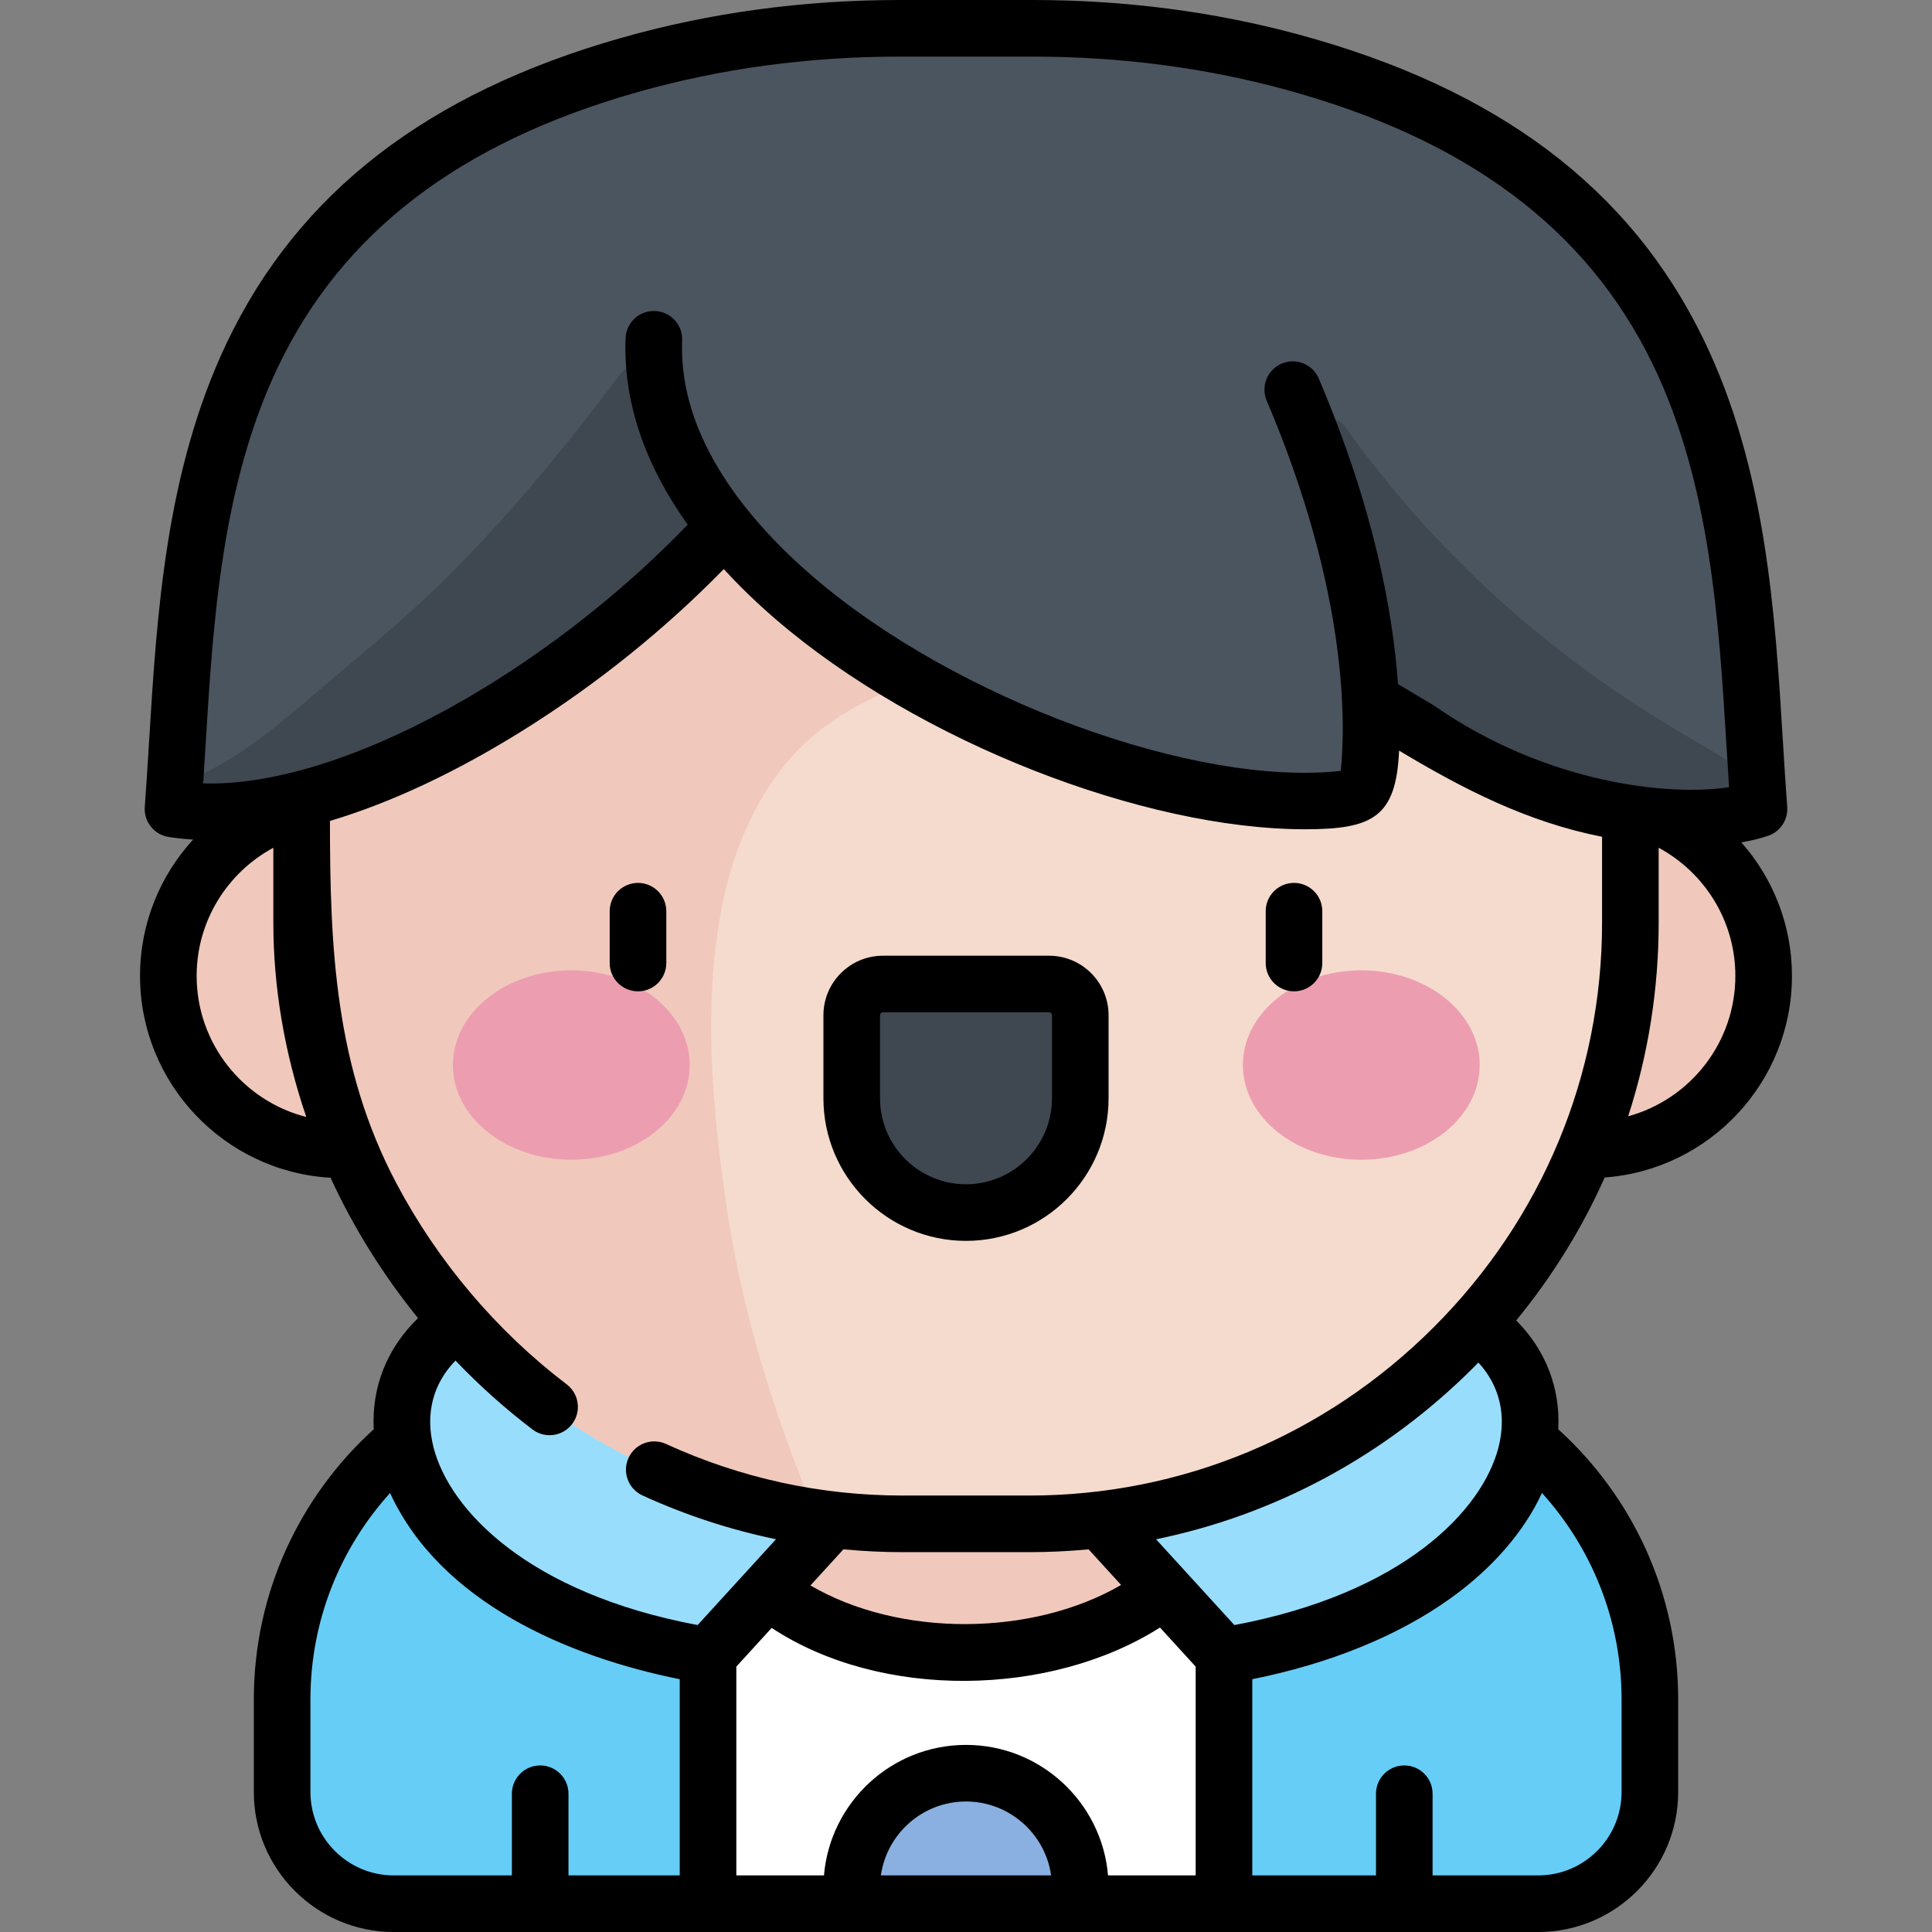 <svg xmlns="http://www.w3.org/2000/svg" id="Layer_1" width="512" height="512" enable-background="new 0 0 512 512" viewBox="0 0 512 512"><rect x="0" y="0" width="512" height="512" fill="#808080" stroke="none"/><path fill="#66cdf7" d="m407.369 504.281h-83.129l-68.262-11.784-68.218 11.784h-83.129c-16.309 0-29.53-13.28-29.53-29.661v-24.64c0-49.356 39.835-89.367 88.973-89.367h183.851c49.139 0 88.973 40.011 88.973 89.367v24.64c.001 16.382-13.22 29.661-29.529 29.661z"/><path fill="#fff" d="m187.76 381.983h136.479v122.298h-136.479z"/><path fill="#f0c9bc" d="m203.736 421.8c16.608 16.102 70.345 26.844 104.75.105l40.155-33.145-92.641-18.531-98.642 18.531z"/><path fill="#99ddfc" d="m121.637 350.376c-28.96 22.228-12.872 67.872 45.734 85.339 11.923 3.554 24.821-.215 33.207-9.44l39.112-43.026z"/><path fill="#99ddfc" d="m390.747 350.376c30.256 24.697 12.488 67.872-46.118 85.339-11.923 3.554-24.821-.215-33.207-9.44l-39.112-43.026z"/><ellipse cx="89.997" cy="258.473" fill="#f0c9bc" rx="45.997" ry="46.2"/><ellipse cx="422.003" cy="258.473" fill="#f0c9bc" rx="45.997" ry="46.2"/><path fill="#f5dbcd" d="m274.254 403.361h-34.509c-88.183 0-160.042-69.48-159.248-159.187v-74.585c0-96.741 79.565-81.923 175.88-81.923h1.244c96.315 0 175.119-14.818 175.119 81.923v74.585c.001 87.552-71.318 159.187-158.486 159.187z"/><path fill="#f0c9bc" d="m80.536 249.152c1.677 79.027 59.876 141.365 135.107 152.453.217.035.393.063.662.093-11.271-27.008-19.812-54.292-23.962-83.375-3.668-25.702-6.083-52.906-.91-78.555 2.491-12.353 7.152-24.486 14.659-34.66 8.567-11.609 19.489-18.015 32.594-23.441 29.304-12.132 54.828-30.544 76.61-53.624 10.362-10.98 19.818-23.397 25.411-37.566.337-.855.956-2.345 1.323-3.248-.234-.01-.466-.022-.701-.031-.316-.014-.637-.024-.954-.037-24.68-.921-52.872.503-82.753.503h-.761-.483-.761c-96.315 0-175.119-13.99-175.119 82.751v73.757c-.004.465.005.925.005 1.389.002 1.203.012 2.4.033 3.591z"/><path fill="#3f4750" d="m255.999 321.653c-16.695 0-30.228-13.594-30.228-30.362v-22.074c0-4.578 3.694-8.288 8.252-8.288h43.953c4.558 0 8.252 3.71 8.252 8.288v22.074c-.001 16.769-13.533 30.362-30.229 30.362z"/><path fill="#89b0e0" d="m286.228 499.971c0-16.768-13.534-30.362-30.228-30.362s-30.229 13.594-30.229 30.362v4.31h60.457z"/><ellipse cx="151.406" cy="282.241" fill="#ec9eb0" rx="31.381" ry="25.101"/><ellipse cx="360.757" cy="282.241" fill="#ec9eb0" rx="31.381" ry="25.101"/><path fill="#4b555f" d="m326.255 163.74 50.164 29.921c25.535 17.76 53.323 23.579 72.437 23.588 9.843.005 17.623-8.35 17.021-18.189-4.118-67.323-8.24-152.027-123.465-183.24-22.363-6.058-45.47-8.911-68.636-8.91l-35.513.002c-24.308.002-48.545 3.151-71.926 9.811-110.833 31.573-116.031 113.842-120.078 180.16-.657 10.765 8.645 19.389 19.329 18.04 49.409-6.239 116.368-53.767 147.613-102.842z"/><path fill="#3f4750" d="m196.925 114.47c-6.429-5.04-13.283-10.278-19.33-16.202-3.84-3.762-10.086-3.294-13.315 1.006-6.062 8.076-12.264 16.046-18.699 23.828-9.19 11.114-18.866 21.832-29.182 31.911-9.656 9.434-20.07 17.883-30.342 26.612-10.516 8.937-23.198 20.412-37.159 25.489 3.429 5.368 9.767 8.682 16.689 7.808 46.053-5.815 107.346-47.501 140.762-92.875-3.117-2.555-6.251-5.09-9.424-7.577z"/><path fill="#3f4750" d="m344.549 118.41c2.145 19.605 4.392 49.175 7.701 60.835l24.169 14.416c25.535 17.76 53.323 23.579 72.437 23.588 7.335.003 13.519-4.638 15.948-11.074-2.554-1.706-5.114-3.402-7.697-5.064-12.489-8.032-60.292-31.174-101.103-88.674-4.75-4.18-12.144-.322-11.455 5.973z"/><path fill="#4b555f" d="m172.977 89.747c-2.617 65.908 106.161 121.933 171.18 122.986 10.839.176 19.629-8.678 19.626-19.534-.006-18.08-3.457-49.048-20.872-90.034"/><path d="m474.887 258.627c0-13.565-5.08-25.953-13.422-35.398 2.698-.451 5.115-1.038 7.165-1.756 3.205-1.122 5.257-4.257 5.001-7.644-.425-5.636-.776-11.379-1.147-17.459-2.069-33.863-4.415-72.244-21.061-106.516-19.448-40.041-54.569-66.448-107.37-80.73-22.383-6.054-46.043-9.124-70.326-9.124h-.019l-35.384.002c-25.481.002-50.283 3.382-73.714 10.047-51.382 14.616-85.569 41.047-104.515 80.805-16.211 34.019-18.532 72.003-20.58 105.517-.372 6.081-.722 11.823-1.147 17.459-.294 3.897 2.454 7.367 6.314 7.974 2.107.331 4.277.555 6.496.69-8.73 9.531-14.066 22.218-14.066 36.134 0 28.505 22.377 51.876 50.486 53.486 6.129 13.313 13.962 25.817 23.182 37.206-8.235 7.981-12.324 18.269-11.736 29.451-19.505 17.692-31.776 43.223-31.776 71.568v24.577c0 20.448 16.636 37.084 37.084 37.084h303.293c20.448 0 37.085-16.636 37.085-37.084v-24.577c0-28.345-12.27-53.875-31.774-71.568.572-10.904-3.31-20.955-11.14-28.849 9.562-11.643 17.418-24.37 23.44-37.874 27.706-2.032 49.631-25.206 49.631-53.421zm-43.41 37.204c5.318-16.385 8.087-33.656 8.087-51.334v-19.831c12.087 6.521 20.324 19.292 20.324 33.962-.001 17.753-12.058 32.73-28.411 37.203zm-376.989-98.545c1.964-32.15 4.191-68.59 19.149-99.979 16.983-35.64 48.083-59.462 95.077-72.829 22.097-6.285 45.518-9.473 69.612-9.475l35.383-.003h.019c22.958 0 45.304 2.895 66.41 8.604 48.364 13.083 80.353 36.897 97.793 72.805 15.348 31.599 17.597 68.404 19.581 100.876.238 3.887.467 7.637.713 11.324-15.925 2.487-48.505-1.008-77.968-21.471-.144-.1-.29-.194-.44-.284l-9.331-5.558c-1.356-19.219-6.417-46.722-20.991-80.97-1.622-3.811-6.023-5.586-9.838-3.965-3.812 1.622-5.587 6.026-3.965 9.838 21.657 50.895 20.881 85.8 19.625 98.093-38.352 4.271-101.93-18.819-139.917-51.511-16.371-14.089-35.668-36.381-34.626-62.57.165-4.139-3.057-7.627-7.196-7.792-4.129-.176-7.627 3.057-7.792 7.196-.66 16.601 4.969 33.333 16.464 49.424-14.853 15.429-32.712 30.001-51.545 41.77-28.677 17.919-56.176 27.425-76.862 26.799.219-3.364.429-6.787.645-10.322zm-2.375 61.341c0-14.67 8.237-27.44 20.324-33.961v19.831c0 17.253 2.993 34.702 8.732 51.512-16.682-4.252-29.056-19.395-29.056-37.382zm88.993 120.186c1.357 1.032 2.952 1.531 4.535 1.531 2.263 0 4.499-1.02 5.975-2.96 2.508-3.297 1.868-8.002-1.429-10.51-18.556-14.114-34.167-32.542-45.146-53.294-16.242-30.7-17.604-62.325-17.604-96.02 16.012-4.777 33.344-12.863 51.215-24.031 19.578-12.234 37.792-26.959 53.154-42.721 4.13 4.522 8.736 8.975 13.809 13.341 37.887 32.605 97.678 55.617 140.25 55.616 17.957 0 24.128-3.216 24.908-20.84 17.156 10.288 33.967 18.904 53.791 22.833v22.737c0 40.382-15.843 78.465-44.609 107.232-28.768 28.767-66.85 44.61-107.231 44.61h-33.445c-21.849 0-42.968-4.599-62.771-13.668-3.765-1.724-8.217-.07-9.942 3.696s-.07 8.217 3.696 9.942c11.427 5.233 23.256 9.099 35.385 11.605l-20.769 22.748c-44.847-8.431-65.74-30.439-69.99-47.102-2.245-8.801-.175-16.829 5.816-22.987 6.335 6.613 13.158 12.733 20.402 18.242zm175.759 118.187h-23.226c-1.631-19.34-17.884-34.583-37.639-34.583-19.756 0-36.008 15.243-37.639 34.583h-23.226v-55.328l9.365-10.257c29.018 19.131 73.906 18.33 102.907-.101l9.458 10.359zm-38.31 0h-45.11c1.561-11.052 11.078-19.583 22.555-19.583s20.993 8.531 22.555 19.583zm18.551-76.968c-23.541 13.683-58.691 13.934-82.331.129l8.74-9.573c5.211.49 10.466.751 15.762.751h33.445c5.296 0 10.555-.255 15.766-.745zm-214.837 54.884v-24.577c0-21.021 8.001-40.195 21.102-54.677 13.377 29.018 47.265 43.425 76.764 49.342v51.996h-29.482v-21.642c0-4.142-3.358-7.5-7.5-7.5s-7.5 3.358-7.5 7.5v21.642h-31.3c-12.177 0-22.084-9.907-22.084-22.084zm347.462-24.577v24.577c0 12.177-9.907 22.084-22.085 22.084h-27.995v-21.642c0-4.142-3.357-7.5-7.5-7.5s-7.5 3.358-7.5 7.5v21.642h-32.786v-51.997c20.657-4.144 38.767-11.521 52.657-21.517 11.111-7.996 19.425-17.662 24.113-27.84 13.101 14.486 21.096 33.67 21.096 54.693zm-32.617-66.78c-4.25 16.663-25.143 38.671-69.99 47.102l-20.759-22.736c31.612-6.496 60.731-22.124 84.196-45.589.413-.413.813-.835 1.221-1.251 5.615 6.087 7.515 13.915 5.332 22.474z"/><path d="m255.999 328.844c20.833 0 37.784-16.95 37.785-37.784v-22.017c0-8.694-7.073-15.767-15.768-15.767h-44.033c-8.694 0-15.767 7.073-15.767 15.767v22.017c0 20.835 16.95 37.784 37.783 37.784zm-22.783-59.801c0-.423.344-.767.767-.767h44.033c.423 0 .768.344.768.767v22.017c-.001 12.563-10.222 22.784-22.785 22.784s-22.783-10.221-22.783-22.784z"/><path d="m169.076 262.714c4.142 0 7.5-3.358 7.5-7.5v-13.734c0-4.142-3.358-7.5-7.5-7.5s-7.5 3.358-7.5 7.5v13.734c0 4.142 3.358 7.5 7.5 7.5z"/><path d="m342.924 262.714c4.143 0 7.5-3.358 7.5-7.5v-13.734c0-4.142-3.357-7.5-7.5-7.5s-7.5 3.358-7.5 7.5v13.734c0 4.142 3.357 7.5 7.5 7.5z"/></svg>